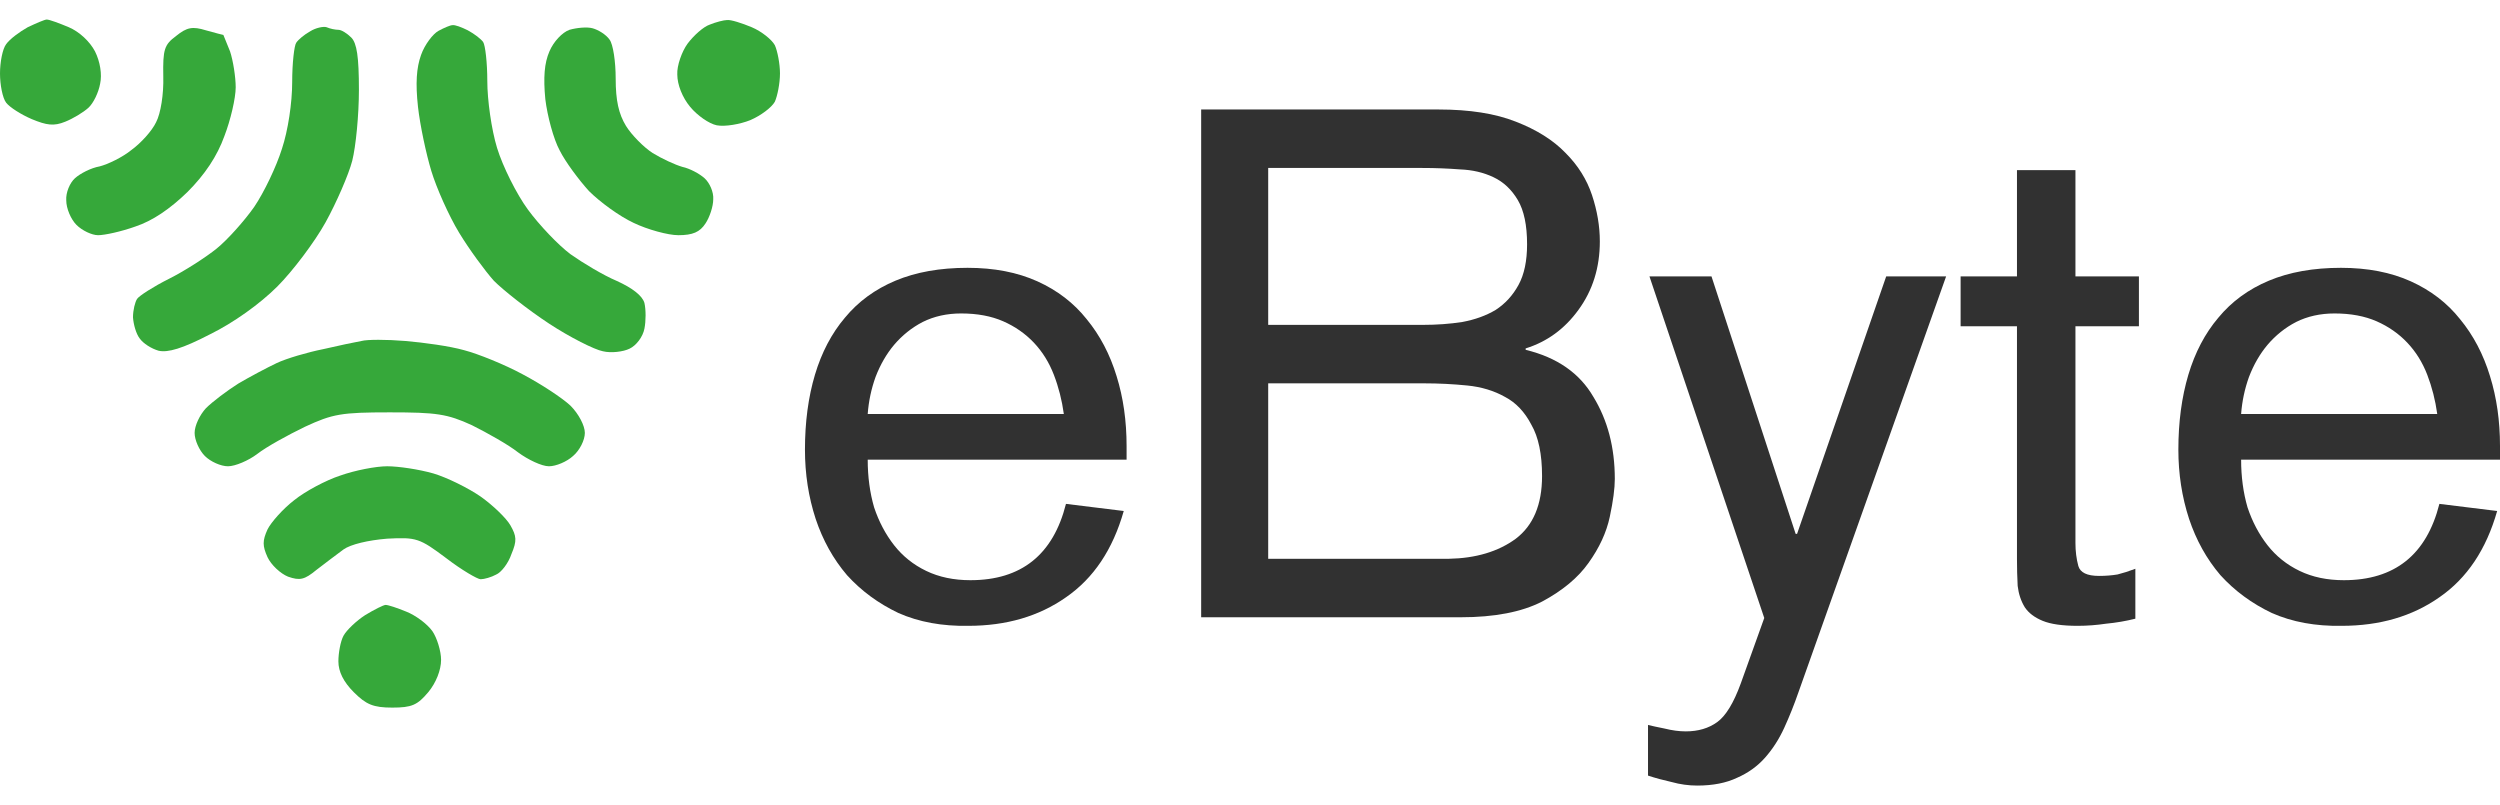<svg width="118" height="38" viewBox="0 0 118 38" fill="none" xmlns="http://www.w3.org/2000/svg">
<path d="M0.291 2.085C0.46 1.843 0.921 1.504 1.309 1.285C1.721 1.092 2.109 0.922 2.206 0.922C2.327 0.922 2.787 1.092 3.248 1.285C3.757 1.504 4.241 1.964 4.484 2.425C4.726 2.909 4.823 3.515 4.726 3.951C4.653 4.363 4.411 4.872 4.169 5.091C3.926 5.309 3.442 5.6 3.078 5.745C2.545 5.963 2.206 5.915 1.503 5.624C0.994 5.406 0.46 5.066 0.291 4.848C0.121 4.63 0 4 0 3.467C0 2.934 0.121 2.303 0.291 2.085Z" fill="#36A83A"/>
<path d="M32.453 2.061C32.744 1.673 33.204 1.261 33.495 1.164C33.786 1.043 34.174 0.946 34.319 0.946C34.489 0.922 35.022 1.092 35.482 1.285C35.943 1.479 36.428 1.867 36.573 2.134C36.694 2.4 36.815 3.006 36.815 3.467C36.815 3.927 36.694 4.533 36.573 4.8C36.428 5.066 35.919 5.454 35.41 5.672C34.925 5.866 34.222 5.987 33.834 5.915C33.471 5.842 32.913 5.454 32.574 5.042C32.211 4.606 31.968 4 31.968 3.515C31.944 3.103 32.186 2.425 32.453 2.061Z" fill="#36A83A"/>
<path d="M7.707 3.612C7.683 2.328 7.756 2.109 8.313 1.697C8.822 1.285 9.089 1.237 9.719 1.431C10.155 1.552 10.519 1.649 10.543 1.649C10.543 1.649 10.688 2.013 10.858 2.425C11.003 2.861 11.125 3.636 11.125 4.121C11.125 4.63 10.882 5.672 10.591 6.424C10.252 7.369 9.67 8.241 8.846 9.065C8.022 9.865 7.198 10.423 6.398 10.689C5.72 10.932 4.944 11.101 4.629 11.101C4.338 11.101 3.878 10.883 3.611 10.617C3.345 10.35 3.127 9.841 3.127 9.453C3.102 9.09 3.296 8.629 3.539 8.411C3.781 8.193 4.29 7.926 4.702 7.854C5.09 7.757 5.793 7.417 6.205 7.078C6.641 6.763 7.174 6.181 7.368 5.769C7.586 5.357 7.731 4.436 7.707 3.612Z" fill="#36A83A"/>
<path d="M13.985 2.013C14.082 1.867 14.372 1.625 14.639 1.479C14.905 1.31 15.269 1.237 15.415 1.285C15.584 1.358 15.826 1.407 15.972 1.407C16.117 1.407 16.384 1.576 16.578 1.77C16.845 2.037 16.941 2.691 16.941 4.242C16.941 5.43 16.796 6.908 16.626 7.587C16.457 8.241 15.875 9.574 15.366 10.495C14.857 11.416 13.815 12.798 13.088 13.525C12.264 14.349 11.003 15.246 9.913 15.779C8.604 16.458 7.925 16.651 7.489 16.555C7.15 16.458 6.762 16.215 6.592 15.973C6.423 15.755 6.302 15.318 6.277 14.979C6.277 14.64 6.374 14.252 6.471 14.107C6.568 13.961 7.247 13.525 7.974 13.161C8.701 12.798 9.719 12.143 10.228 11.731C10.737 11.319 11.537 10.423 11.997 9.768C12.458 9.09 13.039 7.878 13.306 7.029C13.597 6.157 13.791 4.848 13.791 3.879C13.791 2.982 13.888 2.134 13.985 2.013Z" fill="#36A83A"/>
<path d="M19.874 2.594C20.044 2.109 20.431 1.601 20.698 1.455C20.965 1.31 21.256 1.188 21.352 1.188C21.474 1.164 21.789 1.285 22.08 1.431C22.395 1.601 22.71 1.843 22.807 1.988C22.904 2.134 23.001 2.958 23.001 3.83C23.001 4.703 23.194 6.109 23.461 6.981C23.728 7.854 24.382 9.162 24.915 9.889C25.448 10.617 26.345 11.562 26.927 11.998C27.509 12.41 28.478 12.992 29.108 13.258C29.86 13.598 30.32 13.961 30.417 14.3C30.49 14.616 30.49 15.149 30.417 15.512C30.344 15.9 30.029 16.312 29.714 16.458C29.423 16.603 28.842 16.676 28.454 16.579C28.066 16.506 26.903 15.924 25.909 15.27C24.915 14.616 23.752 13.695 23.316 13.258C22.904 12.798 22.152 11.78 21.668 10.98C21.183 10.18 20.601 8.871 20.359 8.072C20.116 7.272 19.826 5.915 19.729 5.042C19.607 3.927 19.656 3.2 19.874 2.594Z" fill="#36A83A"/>
<path d="M25.933 2.425C26.127 1.964 26.539 1.528 26.878 1.407C27.218 1.31 27.703 1.261 27.969 1.334C28.236 1.407 28.599 1.625 28.769 1.867C28.939 2.085 29.06 2.909 29.06 3.709C29.06 4.751 29.205 5.381 29.544 5.939C29.811 6.375 30.393 6.957 30.805 7.223C31.241 7.49 31.871 7.781 32.211 7.878C32.55 7.95 33.01 8.193 33.253 8.411C33.495 8.629 33.689 9.065 33.665 9.405C33.665 9.744 33.495 10.253 33.301 10.544C33.035 10.956 32.695 11.101 32.017 11.101C31.532 11.101 30.562 10.835 29.908 10.52C29.229 10.204 28.308 9.526 27.799 9.017C27.315 8.484 26.684 7.635 26.418 7.102C26.127 6.569 25.836 5.478 25.739 4.679C25.642 3.661 25.691 2.982 25.933 2.425Z" fill="#36A83A"/>
<path d="M15.245 16.482C15.972 16.312 16.796 16.142 17.063 16.094C17.329 16.021 18.25 16.021 19.123 16.094C19.995 16.167 21.231 16.336 21.91 16.53C22.564 16.7 23.825 17.209 24.673 17.669C25.545 18.13 26.539 18.784 26.927 19.148C27.315 19.536 27.605 20.093 27.605 20.432C27.605 20.772 27.363 21.256 27.048 21.523C26.757 21.79 26.248 22.008 25.909 22.008C25.57 22.008 24.915 21.693 24.455 21.353C23.994 20.99 23.001 20.432 22.273 20.069C21.11 19.536 20.601 19.463 18.396 19.463C16.117 19.463 15.705 19.536 14.397 20.142C13.597 20.529 12.579 21.087 12.143 21.426C11.73 21.741 11.1 22.008 10.761 22.008C10.422 22.008 9.937 21.79 9.67 21.523C9.404 21.256 9.186 20.772 9.186 20.432C9.186 20.093 9.428 19.584 9.719 19.269C10.034 18.954 10.713 18.445 11.246 18.106C11.779 17.791 12.603 17.354 13.063 17.136C13.524 16.918 14.518 16.627 15.245 16.482Z" fill="#36A83A"/>
<path d="M13.888 23.607C14.397 23.195 15.39 22.662 16.069 22.444C16.747 22.202 17.741 22.008 18.274 22.008C18.808 22.008 19.777 22.153 20.456 22.347C21.11 22.541 22.128 23.05 22.686 23.438C23.267 23.85 23.897 24.456 24.091 24.795C24.382 25.304 24.406 25.522 24.14 26.152C23.994 26.588 23.655 27.025 23.413 27.122C23.194 27.243 22.855 27.34 22.686 27.34C22.54 27.34 21.789 26.904 21.062 26.346C19.801 25.401 19.656 25.352 18.274 25.425C17.378 25.498 16.554 25.692 16.214 25.934C15.875 26.176 15.318 26.613 14.93 26.904C14.372 27.364 14.154 27.413 13.597 27.219C13.233 27.073 12.797 26.661 12.627 26.298C12.385 25.764 12.385 25.522 12.627 24.989C12.797 24.649 13.354 24.019 13.888 23.607Z" fill="#36A83A"/>
<path d="M16.214 30.006C16.36 29.739 16.82 29.303 17.232 29.036C17.669 28.77 18.105 28.552 18.202 28.552C18.323 28.552 18.759 28.697 19.171 28.867C19.607 29.036 20.165 29.448 20.407 29.788C20.625 30.103 20.819 30.733 20.819 31.145C20.819 31.63 20.577 32.236 20.213 32.672C19.704 33.278 19.438 33.399 18.517 33.399C17.62 33.399 17.281 33.254 16.699 32.672C16.214 32.187 15.972 31.702 15.972 31.218C15.972 30.83 16.069 30.272 16.214 30.006Z" fill="#36A83A"/>
<path d="M40.956 21.696C40.956 22.504 41.057 23.256 41.259 23.951C41.484 24.624 41.798 25.219 42.202 25.735C42.606 26.251 43.111 26.655 43.717 26.947C44.322 27.239 45.018 27.385 45.804 27.385C48.205 27.385 49.708 26.184 50.314 23.783L53.041 24.119C52.525 25.937 51.616 27.295 50.314 28.192C49.035 29.09 47.498 29.539 45.703 29.539C44.468 29.561 43.369 29.36 42.404 28.933C41.461 28.484 40.653 27.89 39.98 27.149C39.329 26.386 38.836 25.5 38.499 24.49C38.162 23.457 37.994 22.369 37.994 21.225C37.994 19.923 38.151 18.745 38.465 17.69C38.78 16.635 39.251 15.738 39.879 14.997C40.508 14.234 41.304 13.651 42.269 13.247C43.234 12.843 44.367 12.641 45.669 12.641C46.926 12.641 48.025 12.854 48.968 13.28C49.91 13.707 50.685 14.302 51.291 15.065C51.919 15.828 52.39 16.725 52.704 17.757C53.019 18.767 53.175 19.867 53.175 21.056V21.696H40.956ZM50.213 19.541C50.124 18.891 49.967 18.274 49.742 17.69C49.518 17.107 49.203 16.602 48.8 16.175C48.396 15.749 47.913 15.412 47.352 15.165C46.791 14.919 46.129 14.795 45.366 14.795C44.693 14.795 44.087 14.93 43.548 15.199C43.032 15.468 42.583 15.828 42.202 16.276C41.843 16.703 41.551 17.208 41.327 17.791C41.125 18.352 41.001 18.936 40.956 19.541H50.213Z" fill="#313131"/>
<path d="M59.859 26.375H68.376C69.655 26.352 70.71 26.038 71.54 25.432C72.37 24.804 72.785 23.817 72.785 22.47C72.785 21.438 72.617 20.63 72.28 20.046C71.966 19.441 71.551 19.003 71.035 18.734C70.519 18.442 69.924 18.262 69.251 18.195C68.578 18.128 67.904 18.094 67.231 18.094H59.859V26.375ZM59.859 15.334H67.164C67.815 15.334 68.432 15.289 69.015 15.199C69.621 15.087 70.148 14.896 70.597 14.627C71.046 14.335 71.405 13.942 71.674 13.449C71.944 12.955 72.078 12.316 72.078 11.53C72.078 10.632 71.933 9.937 71.641 9.443C71.349 8.949 70.968 8.59 70.496 8.366C70.025 8.141 69.498 8.018 68.914 7.996C68.331 7.951 67.736 7.928 67.13 7.928H59.859V15.334ZM56.695 5.168H67.904C69.363 5.168 70.575 5.359 71.54 5.74C72.527 6.122 73.313 6.615 73.896 7.221C74.48 7.805 74.895 8.467 75.142 9.207C75.388 9.948 75.512 10.677 75.512 11.395C75.512 12.63 75.175 13.707 74.502 14.627C73.851 15.524 73.021 16.13 72.011 16.445V16.512C73.492 16.871 74.558 17.612 75.209 18.734C75.882 19.833 76.219 21.124 76.219 22.605C76.219 23.053 76.14 23.648 75.983 24.389C75.826 25.129 75.489 25.859 74.973 26.577C74.48 27.272 73.75 27.878 72.785 28.395C71.82 28.888 70.541 29.135 68.948 29.135H56.695V5.168Z" fill="#313131"/>
<path d="M89.029 13.045H91.857L84.889 32.669C84.687 33.253 84.463 33.814 84.216 34.353C83.969 34.891 83.666 35.362 83.307 35.766C82.948 36.17 82.51 36.484 81.994 36.709C81.478 36.956 80.85 37.079 80.109 37.079C79.705 37.079 79.301 37.023 78.897 36.911C78.493 36.821 78.123 36.72 77.786 36.608V34.218C77.966 34.263 78.224 34.319 78.561 34.386C78.92 34.476 79.256 34.521 79.57 34.521C80.154 34.521 80.648 34.375 81.052 34.083C81.456 33.792 81.826 33.186 82.162 32.266L83.273 29.169L77.854 13.045H80.782L84.754 25.197H84.822L89.029 13.045Z" fill="#313131"/>
<path d="M92.541 13.045H95.201V8.029H97.961V13.045H100.957V15.401H97.961V25.634C97.961 26.016 98.006 26.375 98.096 26.711C98.185 27.026 98.511 27.183 99.072 27.183C99.386 27.183 99.678 27.16 99.947 27.115C100.216 27.048 100.497 26.958 100.789 26.846V29.202C100.34 29.315 99.88 29.393 99.409 29.438C98.96 29.505 98.511 29.539 98.062 29.539C97.344 29.539 96.794 29.46 96.413 29.303C96.031 29.146 95.751 28.933 95.571 28.664C95.391 28.372 95.279 28.035 95.234 27.654C95.212 27.25 95.201 26.824 95.201 26.375V15.401H92.541V13.045Z" fill="#313131"/>
<path d="M105.781 21.696C105.781 22.504 105.882 23.256 106.084 23.951C106.309 24.624 106.623 25.219 107.027 25.735C107.431 26.251 107.936 26.655 108.542 26.947C109.147 27.239 109.843 27.385 110.629 27.385C113.03 27.385 114.533 26.184 115.139 23.783L117.866 24.119C117.35 25.937 116.441 27.295 115.139 28.192C113.86 29.09 112.323 29.539 110.528 29.539C109.293 29.561 108.194 29.36 107.229 28.933C106.286 28.484 105.478 27.89 104.805 27.149C104.154 26.386 103.661 25.5 103.324 24.49C102.987 23.457 102.819 22.369 102.819 21.225C102.819 19.923 102.976 18.745 103.29 17.69C103.605 16.635 104.076 15.738 104.704 14.997C105.332 14.234 106.129 13.651 107.094 13.247C108.059 12.843 109.192 12.641 110.494 12.641C111.751 12.641 112.85 12.854 113.793 13.28C114.735 13.707 115.51 14.302 116.115 15.065C116.744 15.828 117.215 16.725 117.529 17.757C117.843 18.767 118 19.867 118 21.056V21.696H105.781ZM115.038 19.541C114.949 18.891 114.791 18.274 114.567 17.69C114.343 17.107 114.028 16.602 113.624 16.175C113.221 15.749 112.738 15.412 112.177 15.165C111.616 14.919 110.954 14.795 110.191 14.795C109.518 14.795 108.912 14.93 108.373 15.199C107.857 15.468 107.408 15.828 107.027 16.276C106.668 16.703 106.376 17.208 106.152 17.791C105.95 18.352 105.826 18.936 105.781 19.541H115.038Z" fill="#313131"/>
</svg>
